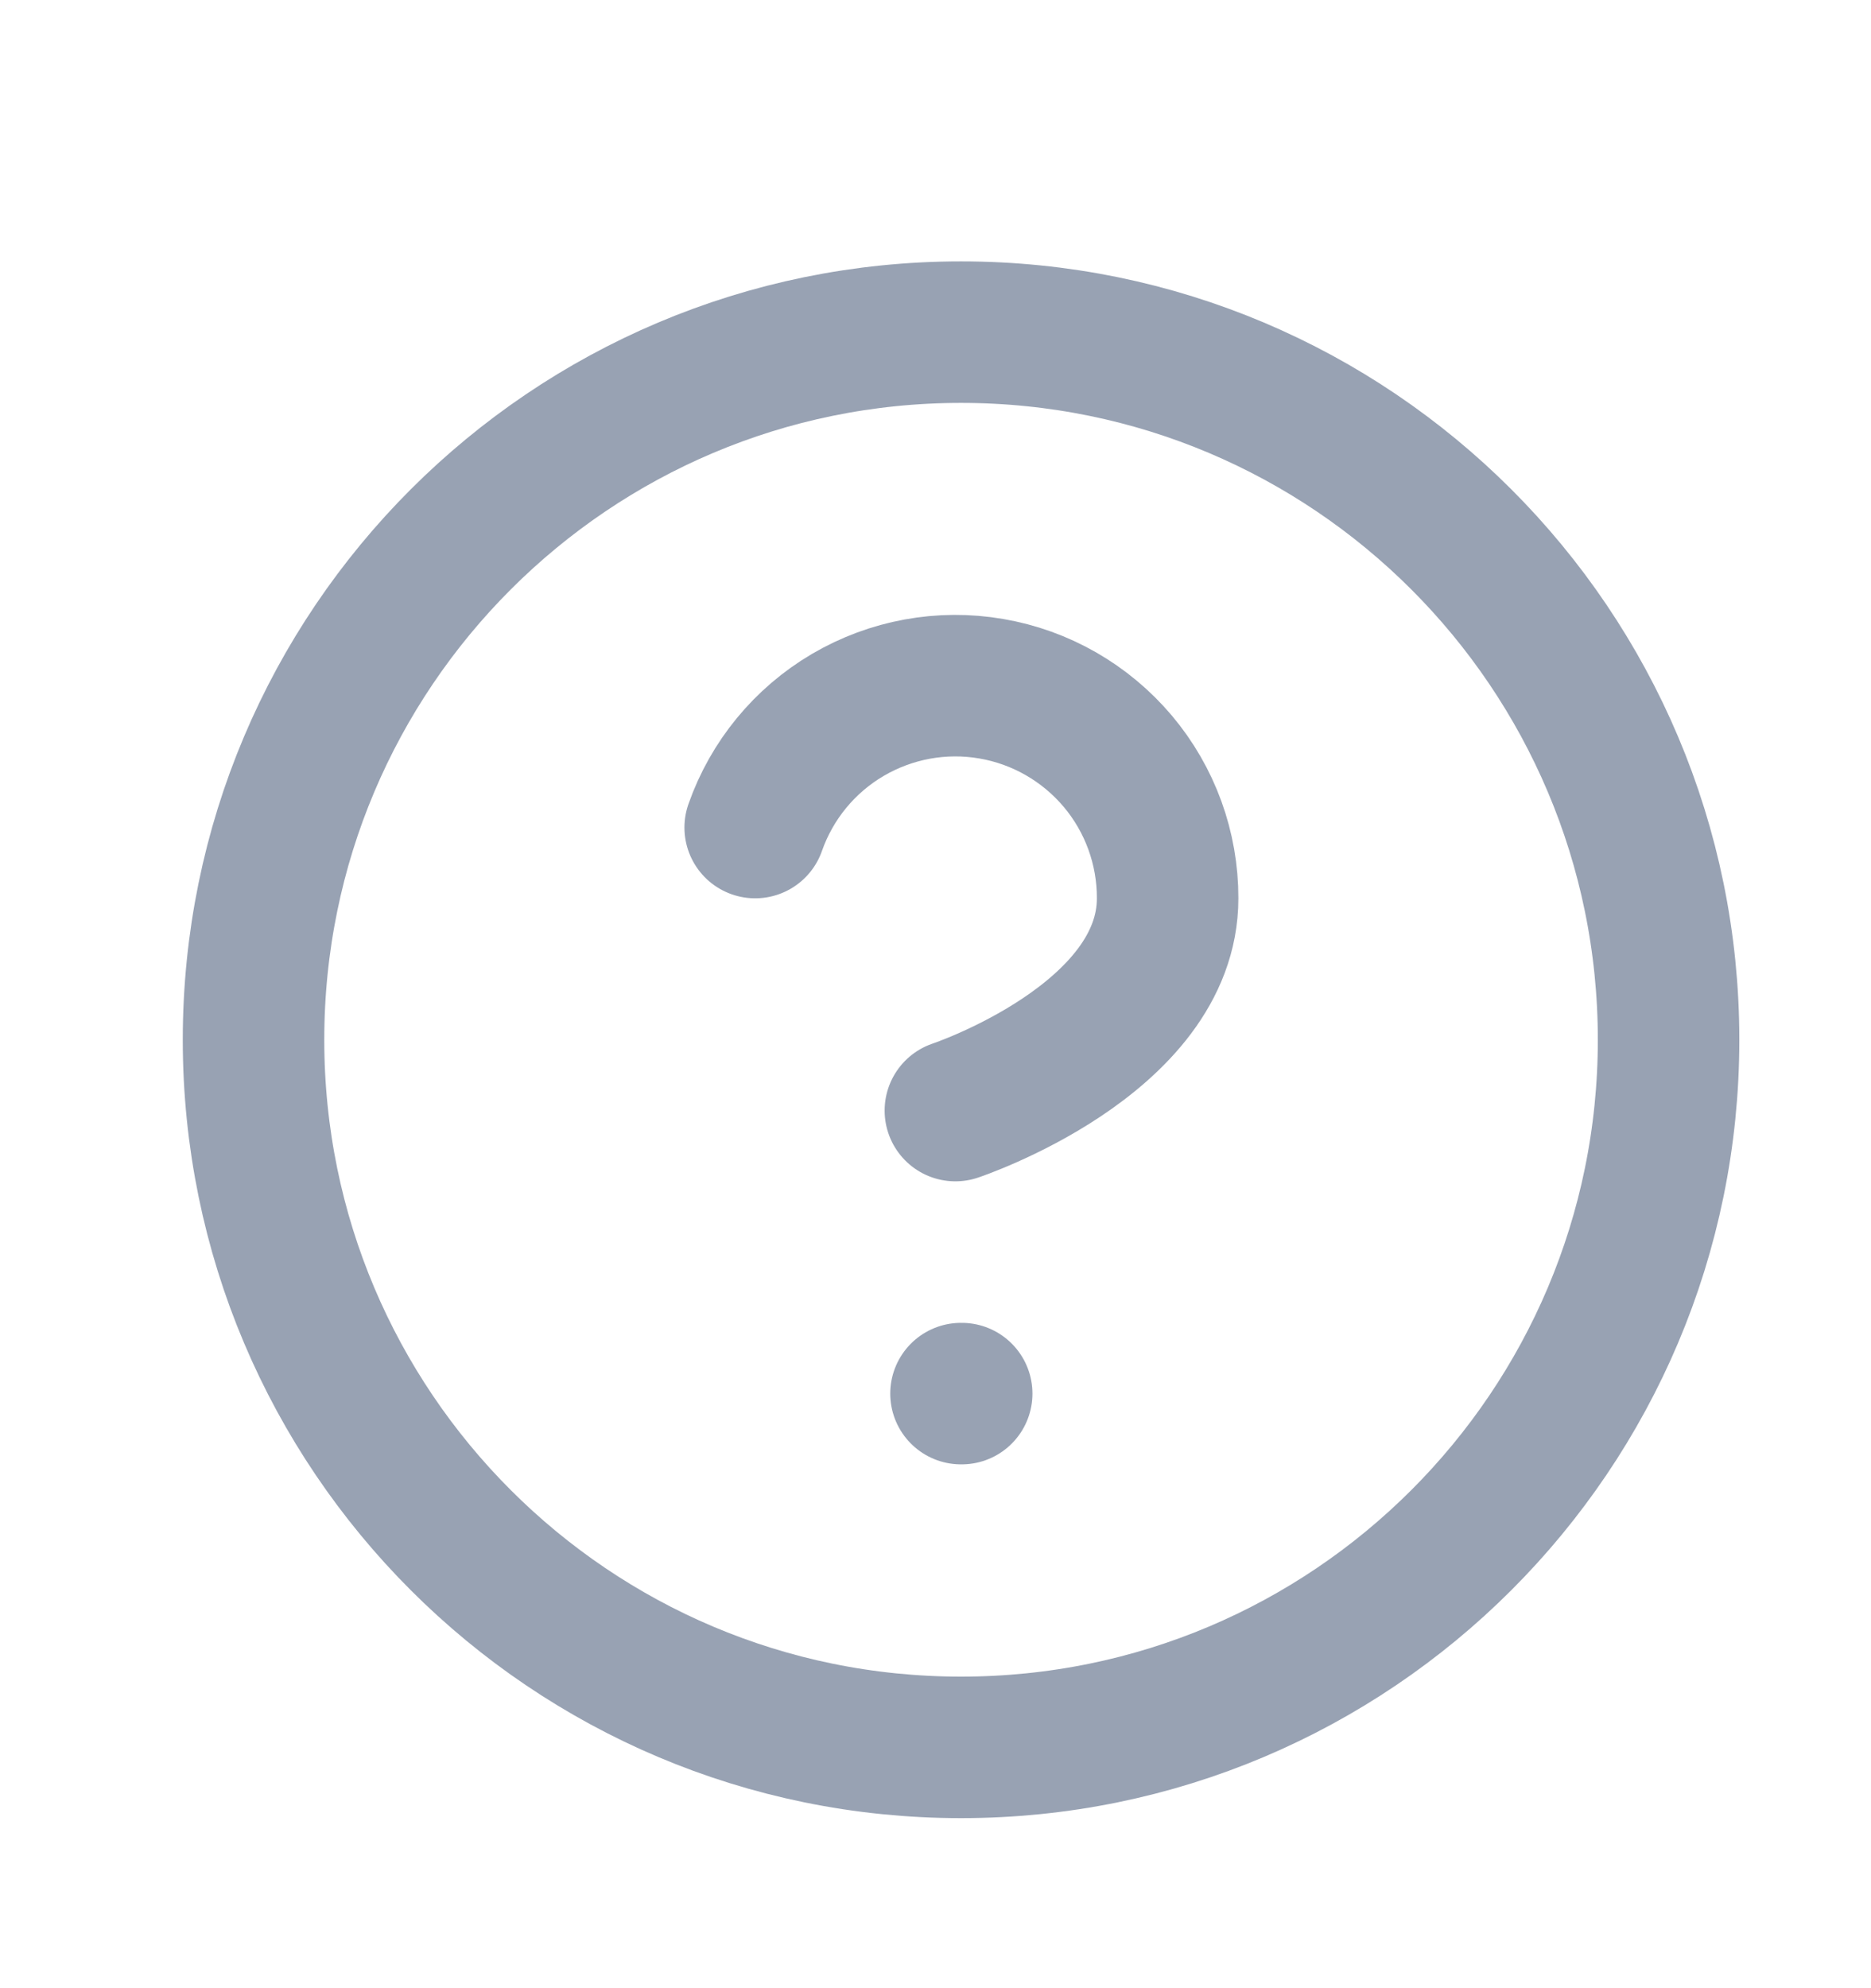 <svg width="16" height="17" viewBox="0 0 16 17" fill="none" xmlns="http://www.w3.org/2000/svg">
<path d="M6.458 7.076C6.6 6.671 6.881 6.33 7.25 6.113C7.62 5.896 8.054 5.816 8.477 5.889C8.899 5.961 9.282 6.181 9.559 6.509C9.835 6.837 9.986 7.252 9.985 7.681C9.985 8.891 8.17 9.496 8.17 9.496M8.218 11.916H8.224M14.269 8.891C14.269 12.232 11.56 14.941 8.218 14.941C4.877 14.941 2.168 12.232 2.168 8.891C2.168 5.549 4.877 2.84 8.218 2.84C11.56 2.84 14.269 5.549 14.269 8.891Z" stroke="#98A2B3" stroke-width="1.21" stroke-linecap="round" stroke-linejoin="round"/>
</svg>
